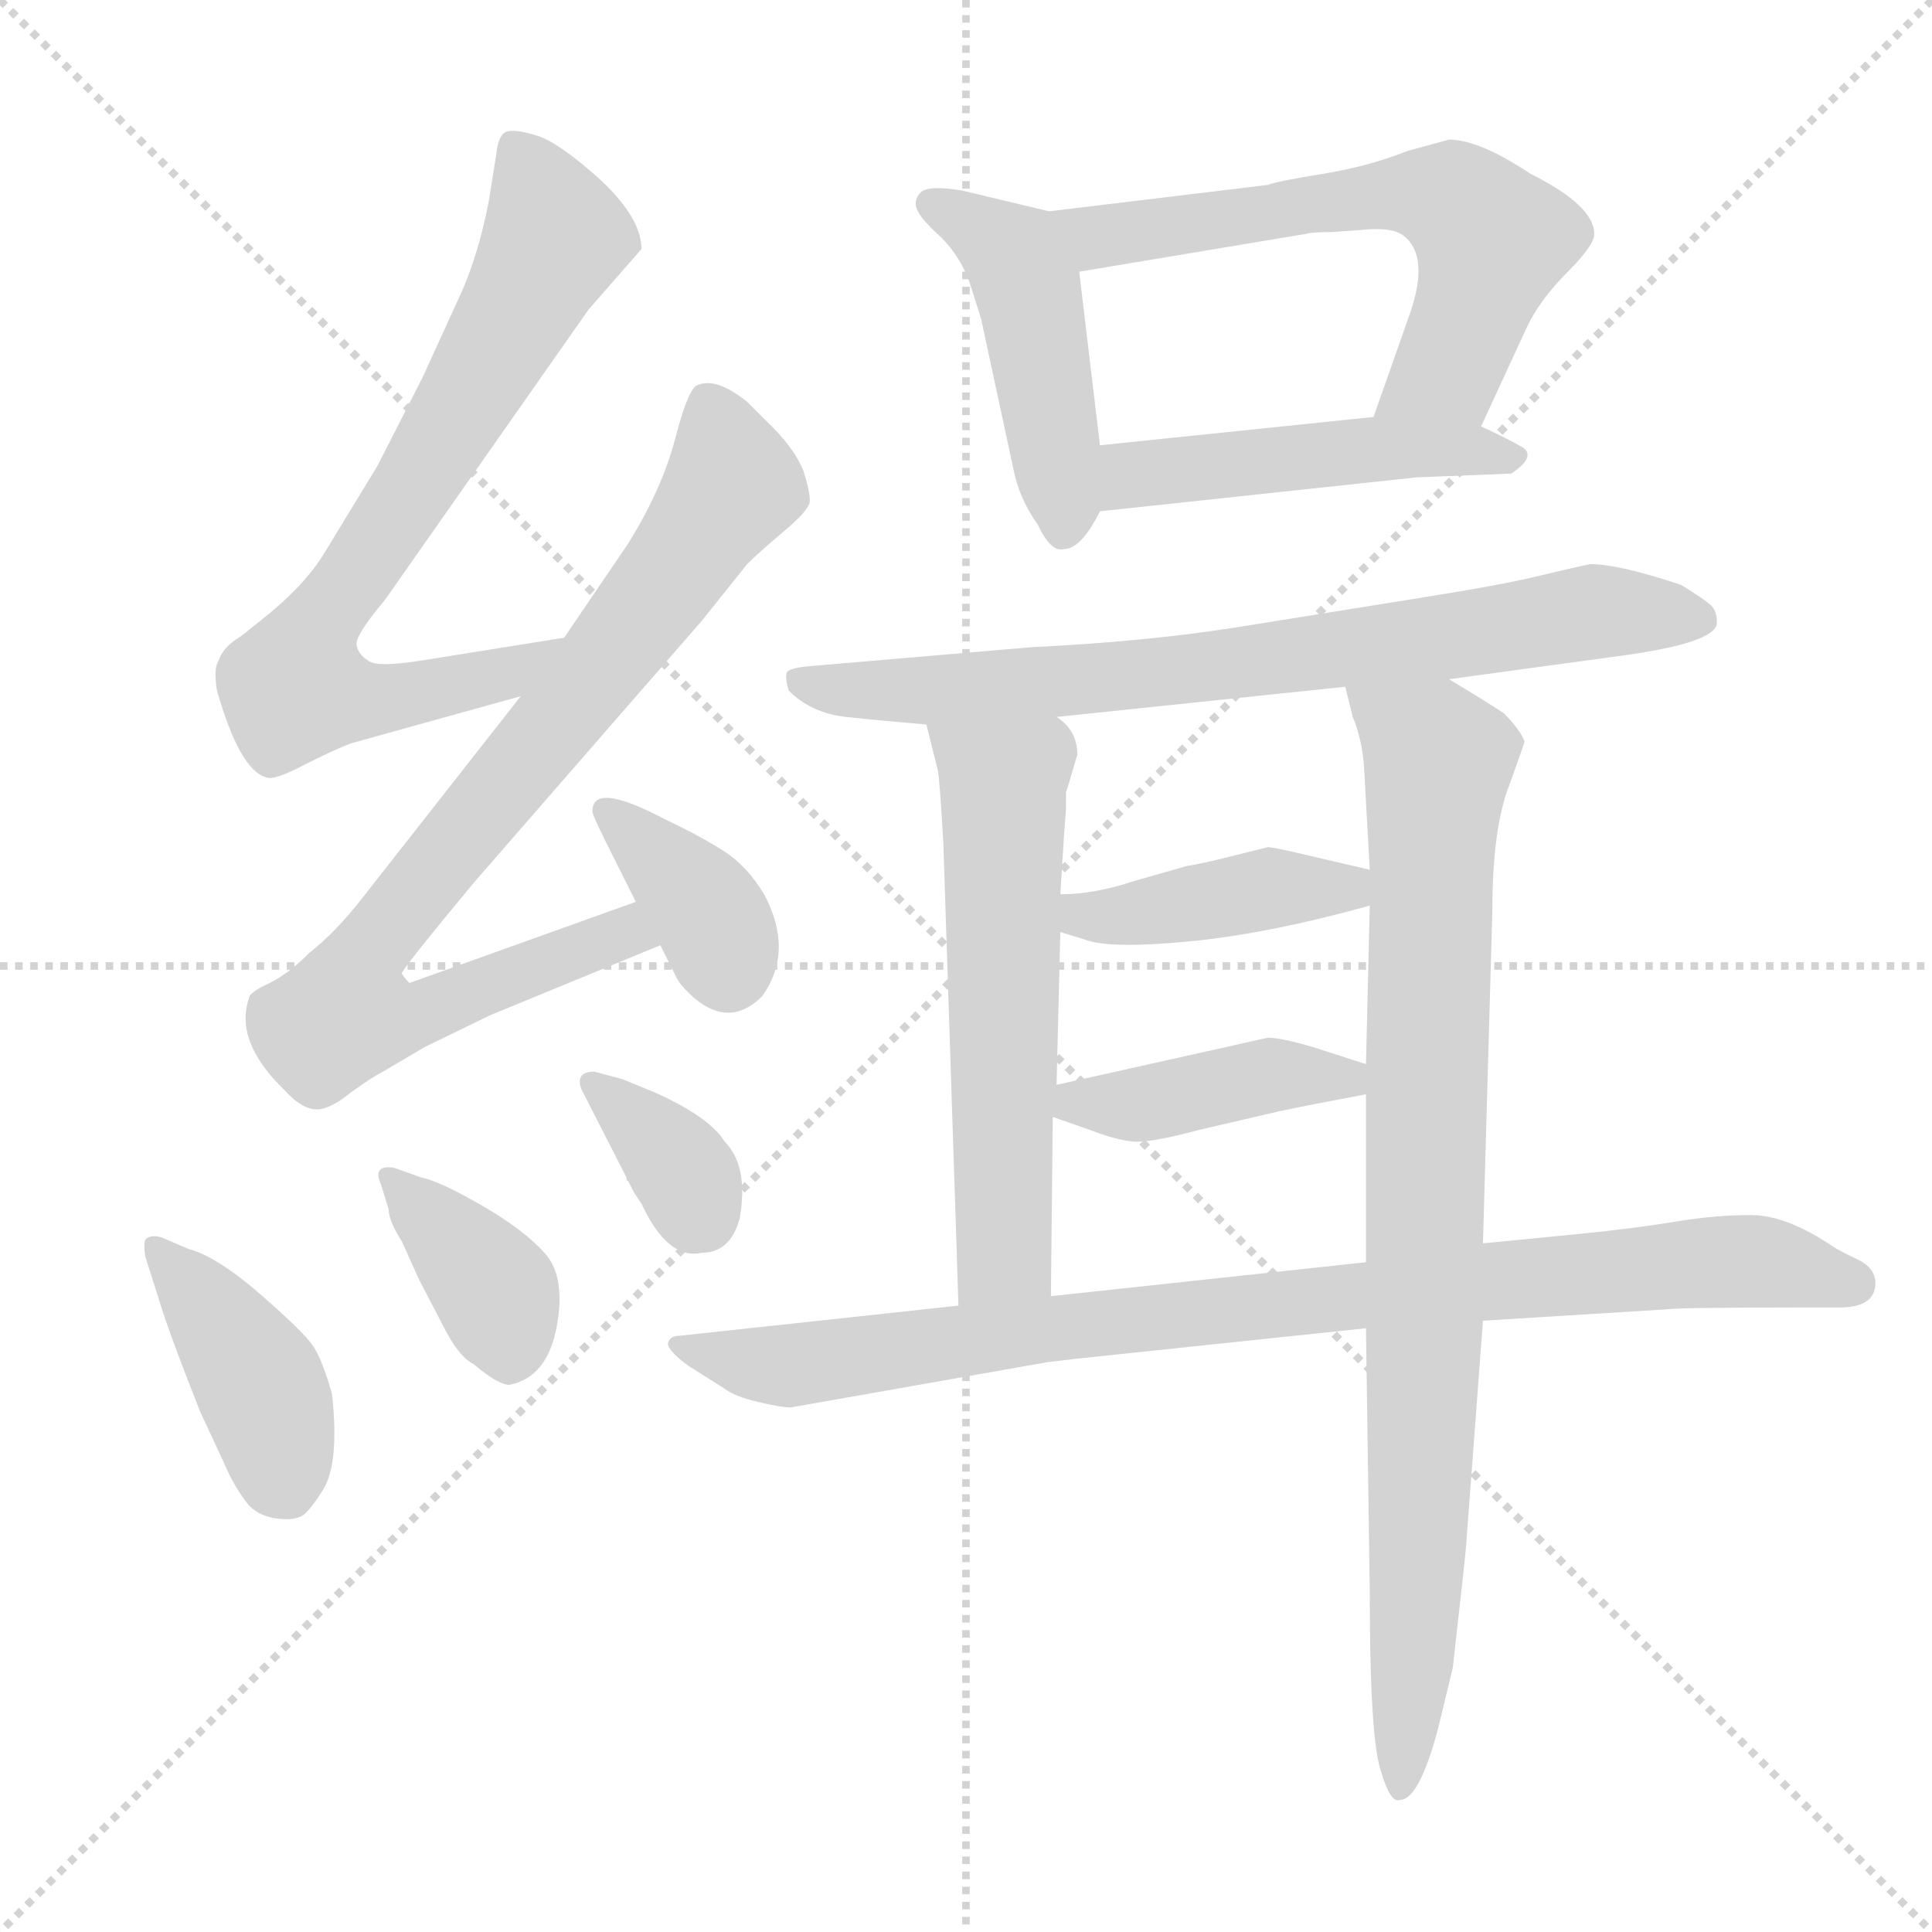 <svg xmlns="http://www.w3.org/2000/svg" version="1.1" viewBox="0 0 1024 1024">
  <g stroke="lightgray" stroke-dasharray="1,1" stroke-width="1" transform="scale(4, 4)">
    <line x1="0" y1="0" x2="256" y2="256" />
    <line x1="256" y1="0" x2="0" y2="256" />
    <line x1="128" y1="0" x2="128" y2="256" />
    <line x1="0" y1="128" x2="256" y2="128" />
  </g>
  <g transform="scale(1.0, -1.0) translate(0.0, -792.00)">
    <style type="text/css">
      
        @keyframes keyframes0 {
          from {
            stroke: blue;
            stroke-dashoffset: 727;
            stroke-width: 128;
          }
          70% {
            animation-timing-function: step-end;
            stroke: blue;
            stroke-dashoffset: 0;
            stroke-width: 128;
          }
          to {
            stroke: black;
            stroke-width: 1024;
          }
        }
        #make-me-a-hanzi-animation-0 {
          animation: keyframes0 0.842s both;
          animation-delay: 0s;
          animation-timing-function: linear;
        }
      
        @keyframes keyframes1 {
          from {
            stroke: blue;
            stroke-dashoffset: 818;
            stroke-width: 128;
          }
          73% {
            animation-timing-function: step-end;
            stroke: blue;
            stroke-dashoffset: 0;
            stroke-width: 128;
          }
          to {
            stroke: black;
            stroke-width: 1024;
          }
        }
        #make-me-a-hanzi-animation-1 {
          animation: keyframes1 0.916s both;
          animation-delay: 0.842s;
          animation-timing-function: linear;
        }
      
        @keyframes keyframes2 {
          from {
            stroke: blue;
            stroke-dashoffset: 363;
            stroke-width: 128;
          }
          54% {
            animation-timing-function: step-end;
            stroke: blue;
            stroke-dashoffset: 0;
            stroke-width: 128;
          }
          to {
            stroke: black;
            stroke-width: 1024;
          }
        }
        #make-me-a-hanzi-animation-2 {
          animation: keyframes2 0.545s both;
          animation-delay: 1.757s;
          animation-timing-function: linear;
        }
      
        @keyframes keyframes3 {
          from {
            stroke: blue;
            stroke-dashoffset: 400;
            stroke-width: 128;
          }
          57% {
            animation-timing-function: step-end;
            stroke: blue;
            stroke-dashoffset: 0;
            stroke-width: 128;
          }
          to {
            stroke: black;
            stroke-width: 1024;
          }
        }
        #make-me-a-hanzi-animation-3 {
          animation: keyframes3 0.576s both;
          animation-delay: 2.303s;
          animation-timing-function: linear;
        }
      
        @keyframes keyframes4 {
          from {
            stroke: blue;
            stroke-dashoffset: 367;
            stroke-width: 128;
          }
          54% {
            animation-timing-function: step-end;
            stroke: blue;
            stroke-dashoffset: 0;
            stroke-width: 128;
          }
          to {
            stroke: black;
            stroke-width: 1024;
          }
        }
        #make-me-a-hanzi-animation-4 {
          animation: keyframes4 0.549s both;
          animation-delay: 2.878s;
          animation-timing-function: linear;
        }
      
        @keyframes keyframes5 {
          from {
            stroke: blue;
            stroke-dashoffset: 341;
            stroke-width: 128;
          }
          53% {
            animation-timing-function: step-end;
            stroke: blue;
            stroke-dashoffset: 0;
            stroke-width: 128;
          }
          to {
            stroke: black;
            stroke-width: 1024;
          }
        }
        #make-me-a-hanzi-animation-5 {
          animation: keyframes5 0.528s both;
          animation-delay: 3.427s;
          animation-timing-function: linear;
        }
      
        @keyframes keyframes6 {
          from {
            stroke: blue;
            stroke-dashoffset: 454;
            stroke-width: 128;
          }
          60% {
            animation-timing-function: step-end;
            stroke: blue;
            stroke-dashoffset: 0;
            stroke-width: 128;
          }
          to {
            stroke: black;
            stroke-width: 1024;
          }
        }
        #make-me-a-hanzi-animation-6 {
          animation: keyframes6 0.619s both;
          animation-delay: 3.954s;
          animation-timing-function: linear;
        }
      
        @keyframes keyframes7 {
          from {
            stroke: blue;
            stroke-dashoffset: 605;
            stroke-width: 128;
          }
          66% {
            animation-timing-function: step-end;
            stroke: blue;
            stroke-dashoffset: 0;
            stroke-width: 128;
          }
          to {
            stroke: black;
            stroke-width: 1024;
          }
        }
        #make-me-a-hanzi-animation-7 {
          animation: keyframes7 0.742s both;
          animation-delay: 4.574s;
          animation-timing-function: linear;
        }
      
        @keyframes keyframes8 {
          from {
            stroke: blue;
            stroke-dashoffset: 470;
            stroke-width: 128;
          }
          60% {
            animation-timing-function: step-end;
            stroke: blue;
            stroke-dashoffset: 0;
            stroke-width: 128;
          }
          to {
            stroke: black;
            stroke-width: 1024;
          }
        }
        #make-me-a-hanzi-animation-8 {
          animation: keyframes8 0.632s both;
          animation-delay: 5.316s;
          animation-timing-function: linear;
        }
      
        @keyframes keyframes9 {
          from {
            stroke: blue;
            stroke-dashoffset: 736;
            stroke-width: 128;
          }
          71% {
            animation-timing-function: step-end;
            stroke: blue;
            stroke-dashoffset: 0;
            stroke-width: 128;
          }
          to {
            stroke: black;
            stroke-width: 1024;
          }
        }
        #make-me-a-hanzi-animation-9 {
          animation: keyframes9 0.849s both;
          animation-delay: 5.949s;
          animation-timing-function: linear;
        }
      
        @keyframes keyframes10 {
          from {
            stroke: blue;
            stroke-dashoffset: 575;
            stroke-width: 128;
          }
          65% {
            animation-timing-function: step-end;
            stroke: blue;
            stroke-dashoffset: 0;
            stroke-width: 128;
          }
          to {
            stroke: black;
            stroke-width: 1024;
          }
        }
        #make-me-a-hanzi-animation-10 {
          animation: keyframes10 0.718s both;
          animation-delay: 6.798s;
          animation-timing-function: linear;
        }
      
        @keyframes keyframes11 {
          from {
            stroke: blue;
            stroke-dashoffset: 856;
            stroke-width: 128;
          }
          74% {
            animation-timing-function: step-end;
            stroke: blue;
            stroke-dashoffset: 0;
            stroke-width: 128;
          }
          to {
            stroke: black;
            stroke-width: 1024;
          }
        }
        #make-me-a-hanzi-animation-11 {
          animation: keyframes11 0.947s both;
          animation-delay: 7.516s;
          animation-timing-function: linear;
        }
      
        @keyframes keyframes12 {
          from {
            stroke: blue;
            stroke-dashoffset: 412;
            stroke-width: 128;
          }
          57% {
            animation-timing-function: step-end;
            stroke: blue;
            stroke-dashoffset: 0;
            stroke-width: 128;
          }
          to {
            stroke: black;
            stroke-width: 1024;
          }
        }
        #make-me-a-hanzi-animation-12 {
          animation: keyframes12 0.585s both;
          animation-delay: 8.462s;
          animation-timing-function: linear;
        }
      
        @keyframes keyframes13 {
          from {
            stroke: blue;
            stroke-dashoffset: 407;
            stroke-width: 128;
          }
          57% {
            animation-timing-function: step-end;
            stroke: blue;
            stroke-dashoffset: 0;
            stroke-width: 128;
          }
          to {
            stroke: black;
            stroke-width: 1024;
          }
        }
        #make-me-a-hanzi-animation-13 {
          animation: keyframes13 0.581s both;
          animation-delay: 9.048s;
          animation-timing-function: linear;
        }
      
        @keyframes keyframes14 {
          from {
            stroke: blue;
            stroke-dashoffset: 884;
            stroke-width: 128;
          }
          74% {
            animation-timing-function: step-end;
            stroke: blue;
            stroke-dashoffset: 0;
            stroke-width: 128;
          }
          to {
            stroke: black;
            stroke-width: 1024;
          }
        }
        #make-me-a-hanzi-animation-14 {
          animation: keyframes14 0.969s both;
          animation-delay: 9.629s;
          animation-timing-function: linear;
        }
      
    </style>
    
      <path d="M 299 454 L 224 442 Q 199 438 195 442 Q 190 445 189 450 Q 188 455 204 474 L 312 628 L 340 660 Q 340 676 319 696 Q 297 716 285 720 Q 272 724 268 722 Q 264 720 263 710 L 259 685 Q 254 659 245 638 L 224 592 L 200 545 L 172 499 Q 161 481 138 463 L 128 455 Q 118 449 116 442 Q 113 438 115 426 Q 127 384 141 380 Q 145 378 162 387 Q 178 395 186 398 L 276 423 C 305 431 329 459 299 454 Z" fill="lightgray" />
    
      <path d="M 337 314 L 217 271 Q 214 274 213 276 Q 212 277 251 324 L 372 463 L 396 493 Q 402 499 415 510 Q 427 520 429 525 Q 430 529 426 542 Q 421 555 405 570 L 396 579 Q 380 592 370 588 Q 365 587 358 560 Q 351 533 333 504 L 299 454 L 276 423 L 192 316 Q 178 298 164 287 Q 153 276 143 271 Q 132 266 132 263 Q 124 240 151 214 Q 160 204 168 204 Q 175 204 186 213 Q 197 221 203 224 L 225 237 L 260 254 L 350 291 C 378 302 365 324 337 314 Z" fill="lightgray" />
    
      <path d="M 314 362 Q 314 360 321 346 L 337 314 L 350 291 L 358 275 Q 360 270 368 263 Q 387 247 404 264 Q 421 288 405 318 Q 396 333 383.5 341 Q 371 349 352 358 Q 314 378 314 362 Z" fill="lightgray" />
    
      <path d="M 86 136 Q 80 138 77 135 Q 76 132 77 126 L 84 104 Q 89 87 106 44 L 119 16 Q 124 4 132 -6 Q 138 -12 148 -13 Q 158 -14 162 -10 Q 166 -6 171 2 Q 180 16 176 53 Q 171 71 166 78.5 Q 161 86 138 106 Q 115 126 100 130 L 86 136 Z" fill="lightgray" />
    
      <path d="M 206 151 Q 206 145 213 134 L 222 114 L 235 89 Q 243 73 251 69 Q 264 58 270 58 Q 290 62 295 88.5 Q 300 115 289 127.5 Q 278 140 255.5 153 Q 233 166 223 168 L 209 173 Q 197 175 202 164 L 206 151 Z" fill="lightgray" />
    
      <path d="M 332 168 Q 332 166 333 166 L 336 160 L 340 154 Q 354 124 372 128 Q 387 128 392 146 Q 397 174 384 187 Q 376 200 347 213 L 330 220 L 315 224 Q 305 224 308 215 L 332 168 Z" fill="lightgray" />
    
      <path d="M 556 680 L 510 691 Q 492 694 488 690 Q 484 686 486 681 Q 488 676 499 666 Q 509 656 514 642 L 520 623 L 537 544 Q 540 528 550 514 Q 557 499 564 501 Q 573 501 583 521 L 583 556 L 572 648 C 569 677 569 677 556 680 Z" fill="lightgray" />
    
      <path d="M 785 566 L 809 618 Q 816 633 831 648 Q 845 662 845 668 Q 845 683 811 700 Q 784 718 768 718 L 746 712 Q 726 704 702 700 Q 677 696 672 694 L 556 680 C 526 676 542 643 572 648 L 692 668 Q 695 669 706 669 L 720 670 Q 738 672 744 667 Q 758 656 747 625 L 728 571 C 718 543 772 539 785 566 Z" fill="lightgray" />
    
      <path d="M 583 521 L 751 539 L 801 541 Q 816 551 805 556 Q 800 559 785 566 L 728 571 L 583 556 C 553 553 553 518 583 521 Z" fill="lightgray" />
    
      <path d="M 768 432 L 856 444 Q 910 451 910 462 Q 910 468 907 471 Q 904 474 891 482 Q 858 493 843 493 Q 833 491 814.5 486.5 Q 796 482 752 475 Q 708 468 658.5 460 Q 609 452 547 449 L 430 439 Q 418 438 417 435.5 Q 416 433 418 426 Q 430 414 448.5 412 Q 467 410 491 408 L 560 412 L 713 428 L 768 432 Z" fill="lightgray" />
    
      <path d="M 491 408 L 497 384 Q 498 380 500 345 L 508 100 C 509 70 557 75 557 105 L 558 200 L 560 217 L 562 298 L 562 318 L 564 350 L 565 363 L 565 372 L 566 375 L 571 392 Q 571 405 560 412 C 539 433 484 437 491 408 Z" fill="lightgray" />
    
      <path d="M 786 133 L 791 310 Q 791 353 800 376 Q 808 398 808 399 Q 806 405 797 414 Q 788 420 768 432 C 742 448 705 457 713 428 L 717 412 Q 722 400 723 385 L 726 331 L 726 312 L 724 228 L 724 212 L 724 123 L 724 88 L 726 -52 Q 726 -130 732 -147 Q 737 -164 742 -162 Q 752 -162 762 -125 L 770 -92 Q 777 -30 777 -28 L 786 92 L 786 133 Z" fill="lightgray" />
    
      <path d="M 562 298 L 575 294 Q 588 289 630 293 Q 672 297 726 312 C 755 320 755 324 726 331 L 696 338 Q 675 343 672 343 Q 668 342 652 338 Q 636 334 629 333 Q 622 331 601 325 Q 580 318 562 318 C 532 317 533 307 562 298 Z" fill="lightgray" />
    
      <path d="M 678 203 Q 692 206 724 212 C 753 218 753 219 724 228 L 696 237 Q 679 242 672 242 L 560 217 C 531 210 530 210 558 200 L 578 193 Q 591 188 600 187 Q 609 186 635 193 L 678 203 Z" fill="lightgray" />
    
      <path d="M 994 112 Q 994 120 984.5 124.5 Q 975 129 972 131 Q 947 148 928 148 Q 909 148 888 144.5 Q 867 141 837 138 L 786 133 L 724 123 L 557 105 L 508 100 L 360 84 Q 355 84 354 80 Q 354 76 365 68 L 384 56 Q 389 52 401.5 49 Q 414 46 419 46 L 555 70 Q 571 72 591 74 L 724 88 L 786 92 L 883 98 Q 890 99 952 99 L 975 99 Q 994 99 994 112 Z" fill="lightgray" />
    
    
      <clipPath id="make-me-a-hanzi-clip-0">
        <path d="M 299 454 L 224 442 Q 199 438 195 442 Q 190 445 189 450 Q 188 455 204 474 L 312 628 L 340 660 Q 340 676 319 696 Q 297 716 285 720 Q 272 724 268 722 Q 264 720 263 710 L 259 685 Q 254 659 245 638 L 224 592 L 200 545 L 172 499 Q 161 481 138 463 L 128 455 Q 118 449 116 442 Q 113 438 115 426 Q 127 384 141 380 Q 145 378 162 387 Q 178 395 186 398 L 276 423 C 305 431 329 459 299 454 Z" />
      </clipPath>
      <path clip-path="url(#make-me-a-hanzi-clip-0)" d="M 272 713 L 294 666 L 218 531 L 169 461 L 156 428 L 204 421 L 270 435 L 292 451" fill="none" id="make-me-a-hanzi-animation-0" stroke-dasharray="599 1198" stroke-linecap="round" />
    
      <clipPath id="make-me-a-hanzi-clip-1">
        <path d="M 337 314 L 217 271 Q 214 274 213 276 Q 212 277 251 324 L 372 463 L 396 493 Q 402 499 415 510 Q 427 520 429 525 Q 430 529 426 542 Q 421 555 405 570 L 396 579 Q 380 592 370 588 Q 365 587 358 560 Q 351 533 333 504 L 299 454 L 276 423 L 192 316 Q 178 298 164 287 Q 153 276 143 271 Q 132 266 132 263 Q 124 240 151 214 Q 160 204 168 204 Q 175 204 186 213 Q 197 221 203 224 L 225 237 L 260 254 L 350 291 C 378 302 365 324 337 314 Z" />
      </clipPath>
      <path clip-path="url(#make-me-a-hanzi-clip-1)" d="M 376 578 L 386 531 L 319 438 L 193 285 L 182 255 L 209 251 L 331 298 L 341 294" fill="none" id="make-me-a-hanzi-animation-1" stroke-dasharray="690 1380" stroke-linecap="round" />
    
      <clipPath id="make-me-a-hanzi-clip-2">
        <path d="M 314 362 Q 314 360 321 346 L 337 314 L 350 291 L 358 275 Q 360 270 368 263 Q 387 247 404 264 Q 421 288 405 318 Q 396 333 383.5 341 Q 371 349 352 358 Q 314 378 314 362 Z" />
      </clipPath>
      <path clip-path="url(#make-me-a-hanzi-clip-2)" d="M 322 362 L 376 307 L 386 279" fill="none" id="make-me-a-hanzi-animation-2" stroke-dasharray="235 470" stroke-linecap="round" />
    
      <clipPath id="make-me-a-hanzi-clip-3">
        <path d="M 86 136 Q 80 138 77 135 Q 76 132 77 126 L 84 104 Q 89 87 106 44 L 119 16 Q 124 4 132 -6 Q 138 -12 148 -13 Q 158 -14 162 -10 Q 166 -6 171 2 Q 180 16 176 53 Q 171 71 166 78.5 Q 161 86 138 106 Q 115 126 100 130 L 86 136 Z" />
      </clipPath>
      <path clip-path="url(#make-me-a-hanzi-clip-3)" d="M 82 131 L 138 58 L 151 8" fill="none" id="make-me-a-hanzi-animation-3" stroke-dasharray="272 544" stroke-linecap="round" />
    
      <clipPath id="make-me-a-hanzi-clip-4">
        <path d="M 206 151 Q 206 145 213 134 L 222 114 L 235 89 Q 243 73 251 69 Q 264 58 270 58 Q 290 62 295 88.5 Q 300 115 289 127.5 Q 278 140 255.5 153 Q 233 166 223 168 L 209 173 Q 197 175 202 164 L 206 151 Z" />
      </clipPath>
      <path clip-path="url(#make-me-a-hanzi-clip-4)" d="M 213 163 L 263 106 L 271 72" fill="none" id="make-me-a-hanzi-animation-4" stroke-dasharray="239 478" stroke-linecap="round" />
    
      <clipPath id="make-me-a-hanzi-clip-5">
        <path d="M 332 168 Q 332 166 333 166 L 336 160 L 340 154 Q 354 124 372 128 Q 387 128 392 146 Q 397 174 384 187 Q 376 200 347 213 L 330 220 L 315 224 Q 305 224 308 215 L 332 168 Z" />
      </clipPath>
      <path clip-path="url(#make-me-a-hanzi-clip-5)" d="M 319 213 L 356 179 L 372 148" fill="none" id="make-me-a-hanzi-animation-5" stroke-dasharray="213 426" stroke-linecap="round" />
    
      <clipPath id="make-me-a-hanzi-clip-6">
        <path d="M 556 680 L 510 691 Q 492 694 488 690 Q 484 686 486 681 Q 488 676 499 666 Q 509 656 514 642 L 520 623 L 537 544 Q 540 528 550 514 Q 557 499 564 501 Q 573 501 583 521 L 583 556 L 572 648 C 569 677 569 677 556 680 Z" />
      </clipPath>
      <path clip-path="url(#make-me-a-hanzi-clip-6)" d="M 494 684 L 540 652 L 564 512" fill="none" id="make-me-a-hanzi-animation-6" stroke-dasharray="326 652" stroke-linecap="round" />
    
      <clipPath id="make-me-a-hanzi-clip-7">
        <path d="M 785 566 L 809 618 Q 816 633 831 648 Q 845 662 845 668 Q 845 683 811 700 Q 784 718 768 718 L 746 712 Q 726 704 702 700 Q 677 696 672 694 L 556 680 C 526 676 542 643 572 648 L 692 668 Q 695 669 706 669 L 720 670 Q 738 672 744 667 Q 758 656 747 625 L 728 571 C 718 543 772 539 785 566 Z" />
      </clipPath>
      <path clip-path="url(#make-me-a-hanzi-clip-7)" d="M 564 677 L 582 667 L 694 685 L 770 686 L 791 665 L 784 638 L 766 596 L 736 576" fill="none" id="make-me-a-hanzi-animation-7" stroke-dasharray="477 954" stroke-linecap="round" />
    
      <clipPath id="make-me-a-hanzi-clip-8">
        <path d="M 583 521 L 751 539 L 801 541 Q 816 551 805 556 Q 800 559 785 566 L 728 571 L 583 556 C 553 553 553 518 583 521 Z" />
      </clipPath>
      <path clip-path="url(#make-me-a-hanzi-clip-8)" d="M 590 527 L 598 539 L 722 554 L 797 550" fill="none" id="make-me-a-hanzi-animation-8" stroke-dasharray="342 684" stroke-linecap="round" />
    
      <clipPath id="make-me-a-hanzi-clip-9">
        <path d="M 768 432 L 856 444 Q 910 451 910 462 Q 910 468 907 471 Q 904 474 891 482 Q 858 493 843 493 Q 833 491 814.5 486.5 Q 796 482 752 475 Q 708 468 658.5 460 Q 609 452 547 449 L 430 439 Q 418 438 417 435.5 Q 416 433 418 426 Q 430 414 448.5 412 Q 467 410 491 408 L 560 412 L 713 428 L 768 432 Z" />
      </clipPath>
      <path clip-path="url(#make-me-a-hanzi-clip-9)" d="M 425 432 L 445 426 L 497 426 L 596 433 L 842 467 L 901 464" fill="none" id="make-me-a-hanzi-animation-9" stroke-dasharray="608 1216" stroke-linecap="round" />
    
      <clipPath id="make-me-a-hanzi-clip-10">
        <path d="M 491 408 L 497 384 Q 498 380 500 345 L 508 100 C 509 70 557 75 557 105 L 558 200 L 560 217 L 562 298 L 562 318 L 564 350 L 565 363 L 565 372 L 566 375 L 571 392 Q 571 405 560 412 C 539 433 484 437 491 408 Z" />
      </clipPath>
      <path clip-path="url(#make-me-a-hanzi-clip-10)" d="M 498 403 L 527 381 L 532 368 L 533 128 L 513 108" fill="none" id="make-me-a-hanzi-animation-10" stroke-dasharray="447 894" stroke-linecap="round" />
    
      <clipPath id="make-me-a-hanzi-clip-11">
        <path d="M 786 133 L 791 310 Q 791 353 800 376 Q 808 398 808 399 Q 806 405 797 414 Q 788 420 768 432 C 742 448 705 457 713 428 L 717 412 Q 722 400 723 385 L 726 331 L 726 312 L 724 228 L 724 212 L 724 123 L 724 88 L 726 -52 Q 726 -130 732 -147 Q 737 -164 742 -162 Q 752 -162 762 -125 L 770 -92 Q 777 -30 777 -28 L 786 92 L 786 133 Z" />
      </clipPath>
      <path clip-path="url(#make-me-a-hanzi-clip-11)" d="M 720 426 L 762 389 L 753 -4 L 742 -155" fill="none" id="make-me-a-hanzi-animation-11" stroke-dasharray="728 1456" stroke-linecap="round" />
    
      <clipPath id="make-me-a-hanzi-clip-12">
        <path d="M 562 298 L 575 294 Q 588 289 630 293 Q 672 297 726 312 C 755 320 755 324 726 331 L 696 338 Q 675 343 672 343 Q 668 342 652 338 Q 636 334 629 333 Q 622 331 601 325 Q 580 318 562 318 C 532 317 533 307 562 298 Z" />
      </clipPath>
      <path clip-path="url(#make-me-a-hanzi-clip-12)" d="M 568 313 L 574 306 L 603 307 L 663 320 L 713 321 L 717 326" fill="none" id="make-me-a-hanzi-animation-12" stroke-dasharray="284 568" stroke-linecap="round" />
    
      <clipPath id="make-me-a-hanzi-clip-13">
        <path d="M 678 203 Q 692 206 724 212 C 753 218 753 219 724 228 L 696 237 Q 679 242 672 242 L 560 217 C 531 210 530 210 558 200 L 578 193 Q 591 188 600 187 Q 609 186 635 193 L 678 203 Z" />
      </clipPath>
      <path clip-path="url(#make-me-a-hanzi-clip-13)" d="M 565 204 L 715 224" fill="none" id="make-me-a-hanzi-animation-13" stroke-dasharray="279 558" stroke-linecap="round" />
    
      <clipPath id="make-me-a-hanzi-clip-14">
        <path d="M 994 112 Q 994 120 984.5 124.5 Q 975 129 972 131 Q 947 148 928 148 Q 909 148 888 144.5 Q 867 141 837 138 L 786 133 L 724 123 L 557 105 L 508 100 L 360 84 Q 355 84 354 80 Q 354 76 365 68 L 384 56 Q 389 52 401.5 49 Q 414 46 419 46 L 555 70 Q 571 72 591 74 L 724 88 L 786 92 L 883 98 Q 890 99 952 99 L 975 99 Q 994 99 994 112 Z" />
      </clipPath>
      <path clip-path="url(#make-me-a-hanzi-clip-14)" d="M 359 79 L 423 68 L 553 88 L 898 123 L 931 124 L 981 112" fill="none" id="make-me-a-hanzi-animation-14" stroke-dasharray="756 1512" stroke-linecap="round" />
    
  </g>
</svg>